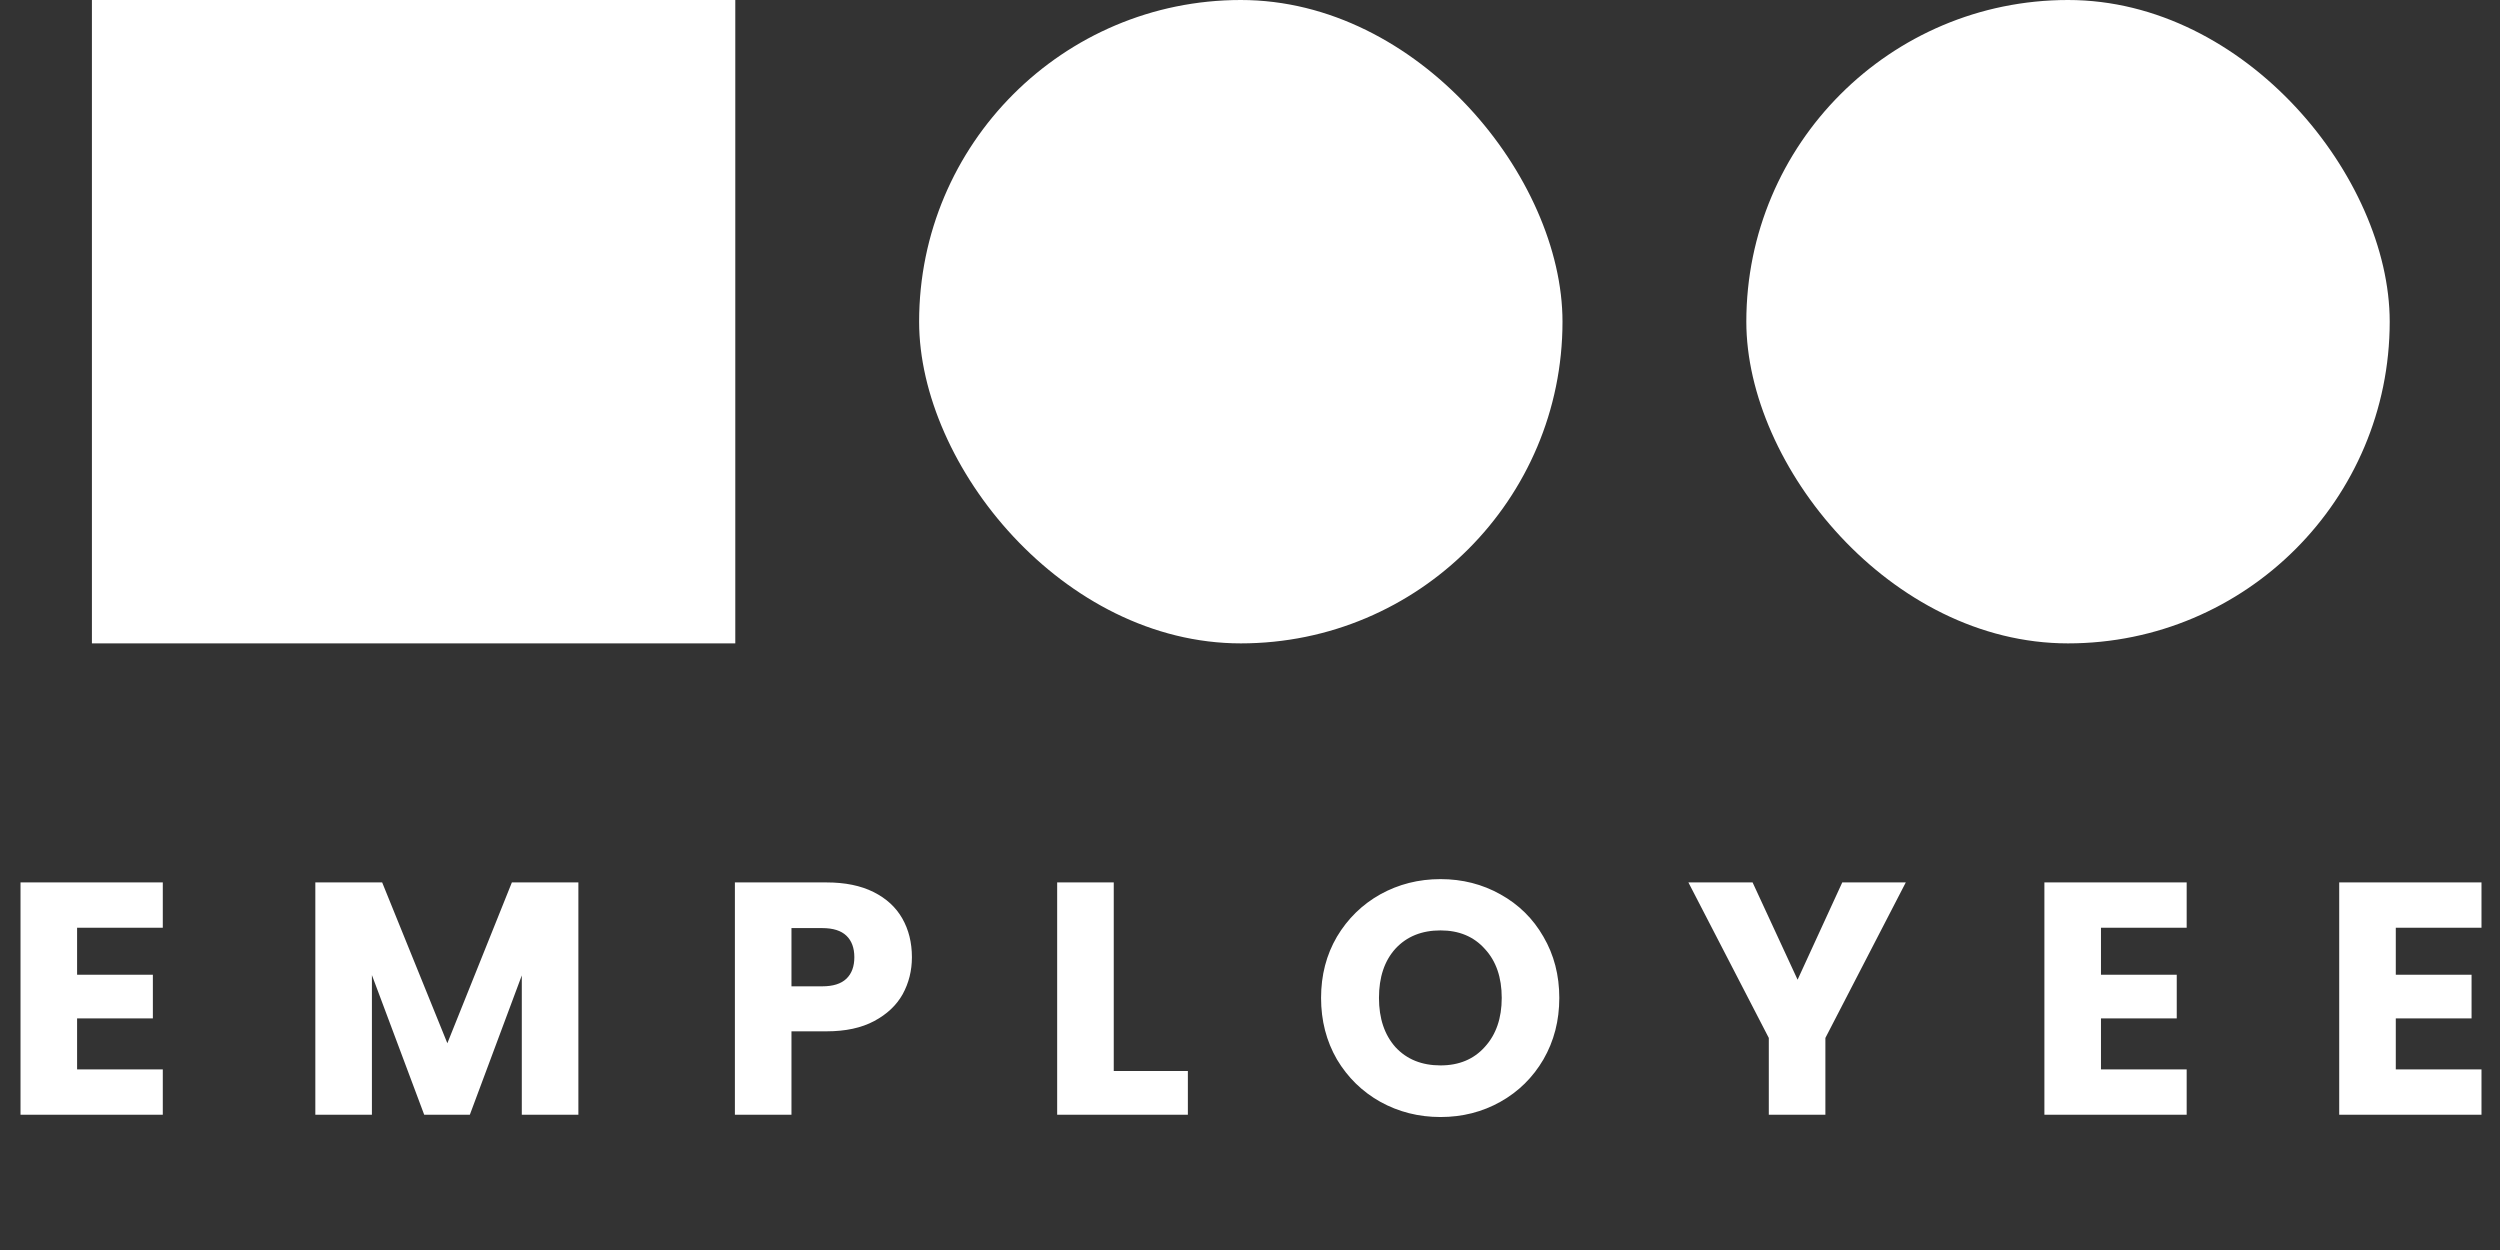 <svg width="136" height="68" viewBox="0 0 136 68" fill="none" xmlns="http://www.w3.org/2000/svg">
<rect x="0" y="0" width="136" height="68" fill="#333333" stroke="none"/>
<rect x="5" width="35" height="35" fill="white"/>
<rect x="50" width="35" height="35" rx="17.5" fill="white"/>
<rect x="95" width="35" height="35" rx="17.5" fill="white"/>
<path d="M4.194 50.47V53.026H8.316V55.402H4.194V58.174H8.856V60.64H1.116V48.004H8.856V50.47H4.194ZM31.464 48.004V60.64H28.386V53.062L25.56 60.64H23.076L20.232 53.044V60.64H17.154V48.004H20.79L24.336 56.752L27.846 48.004H31.464ZM49.608 52.072C49.608 52.804 49.44 53.476 49.104 54.088C48.768 54.688 48.252 55.174 47.556 55.546C46.86 55.918 45.996 56.104 44.964 56.104H43.056V60.64H39.978V48.004H44.964C45.972 48.004 46.824 48.178 47.52 48.526C48.216 48.874 48.738 49.354 49.086 49.966C49.434 50.578 49.608 51.28 49.608 52.072ZM44.73 53.656C45.318 53.656 45.756 53.518 46.044 53.242C46.332 52.966 46.476 52.576 46.476 52.072C46.476 51.568 46.332 51.178 46.044 50.902C45.756 50.626 45.318 50.488 44.73 50.488H43.056V53.656H44.73ZM60.588 58.264H64.62V60.64H57.51V48.004H60.588V58.264ZM78.364 60.766C77.176 60.766 76.084 60.49 75.088 59.938C74.104 59.386 73.318 58.618 72.73 57.634C72.154 56.638 71.866 55.522 71.866 54.286C71.866 53.05 72.154 51.94 72.73 50.956C73.318 49.972 74.104 49.204 75.088 48.652C76.084 48.1 77.176 47.824 78.364 47.824C79.552 47.824 80.638 48.1 81.622 48.652C82.618 49.204 83.398 49.972 83.962 50.956C84.538 51.94 84.826 53.05 84.826 54.286C84.826 55.522 84.538 56.638 83.962 57.634C83.386 58.618 82.606 59.386 81.622 59.938C80.638 60.49 79.552 60.766 78.364 60.766ZM78.364 57.958C79.372 57.958 80.176 57.622 80.776 56.95C81.388 56.278 81.694 55.39 81.694 54.286C81.694 53.17 81.388 52.282 80.776 51.622C80.176 50.95 79.372 50.614 78.364 50.614C77.344 50.614 76.528 50.944 75.916 51.604C75.316 52.264 75.016 53.158 75.016 54.286C75.016 55.402 75.316 56.296 75.916 56.968C76.528 57.628 77.344 57.958 78.364 57.958ZM103.675 48.004L99.301 56.464V60.64H96.223V56.464L91.849 48.004H95.341L97.789 53.296L100.219 48.004H103.675ZM114.293 50.47V53.026H118.415V55.402H114.293V58.174H118.955V60.64H111.215V48.004H118.955V50.47H114.293ZM130.331 50.47V53.026H134.453V55.402H130.331V58.174H134.993V60.64H127.253V48.004H134.993V50.47H130.331Z" fill="white"/>
</svg>
